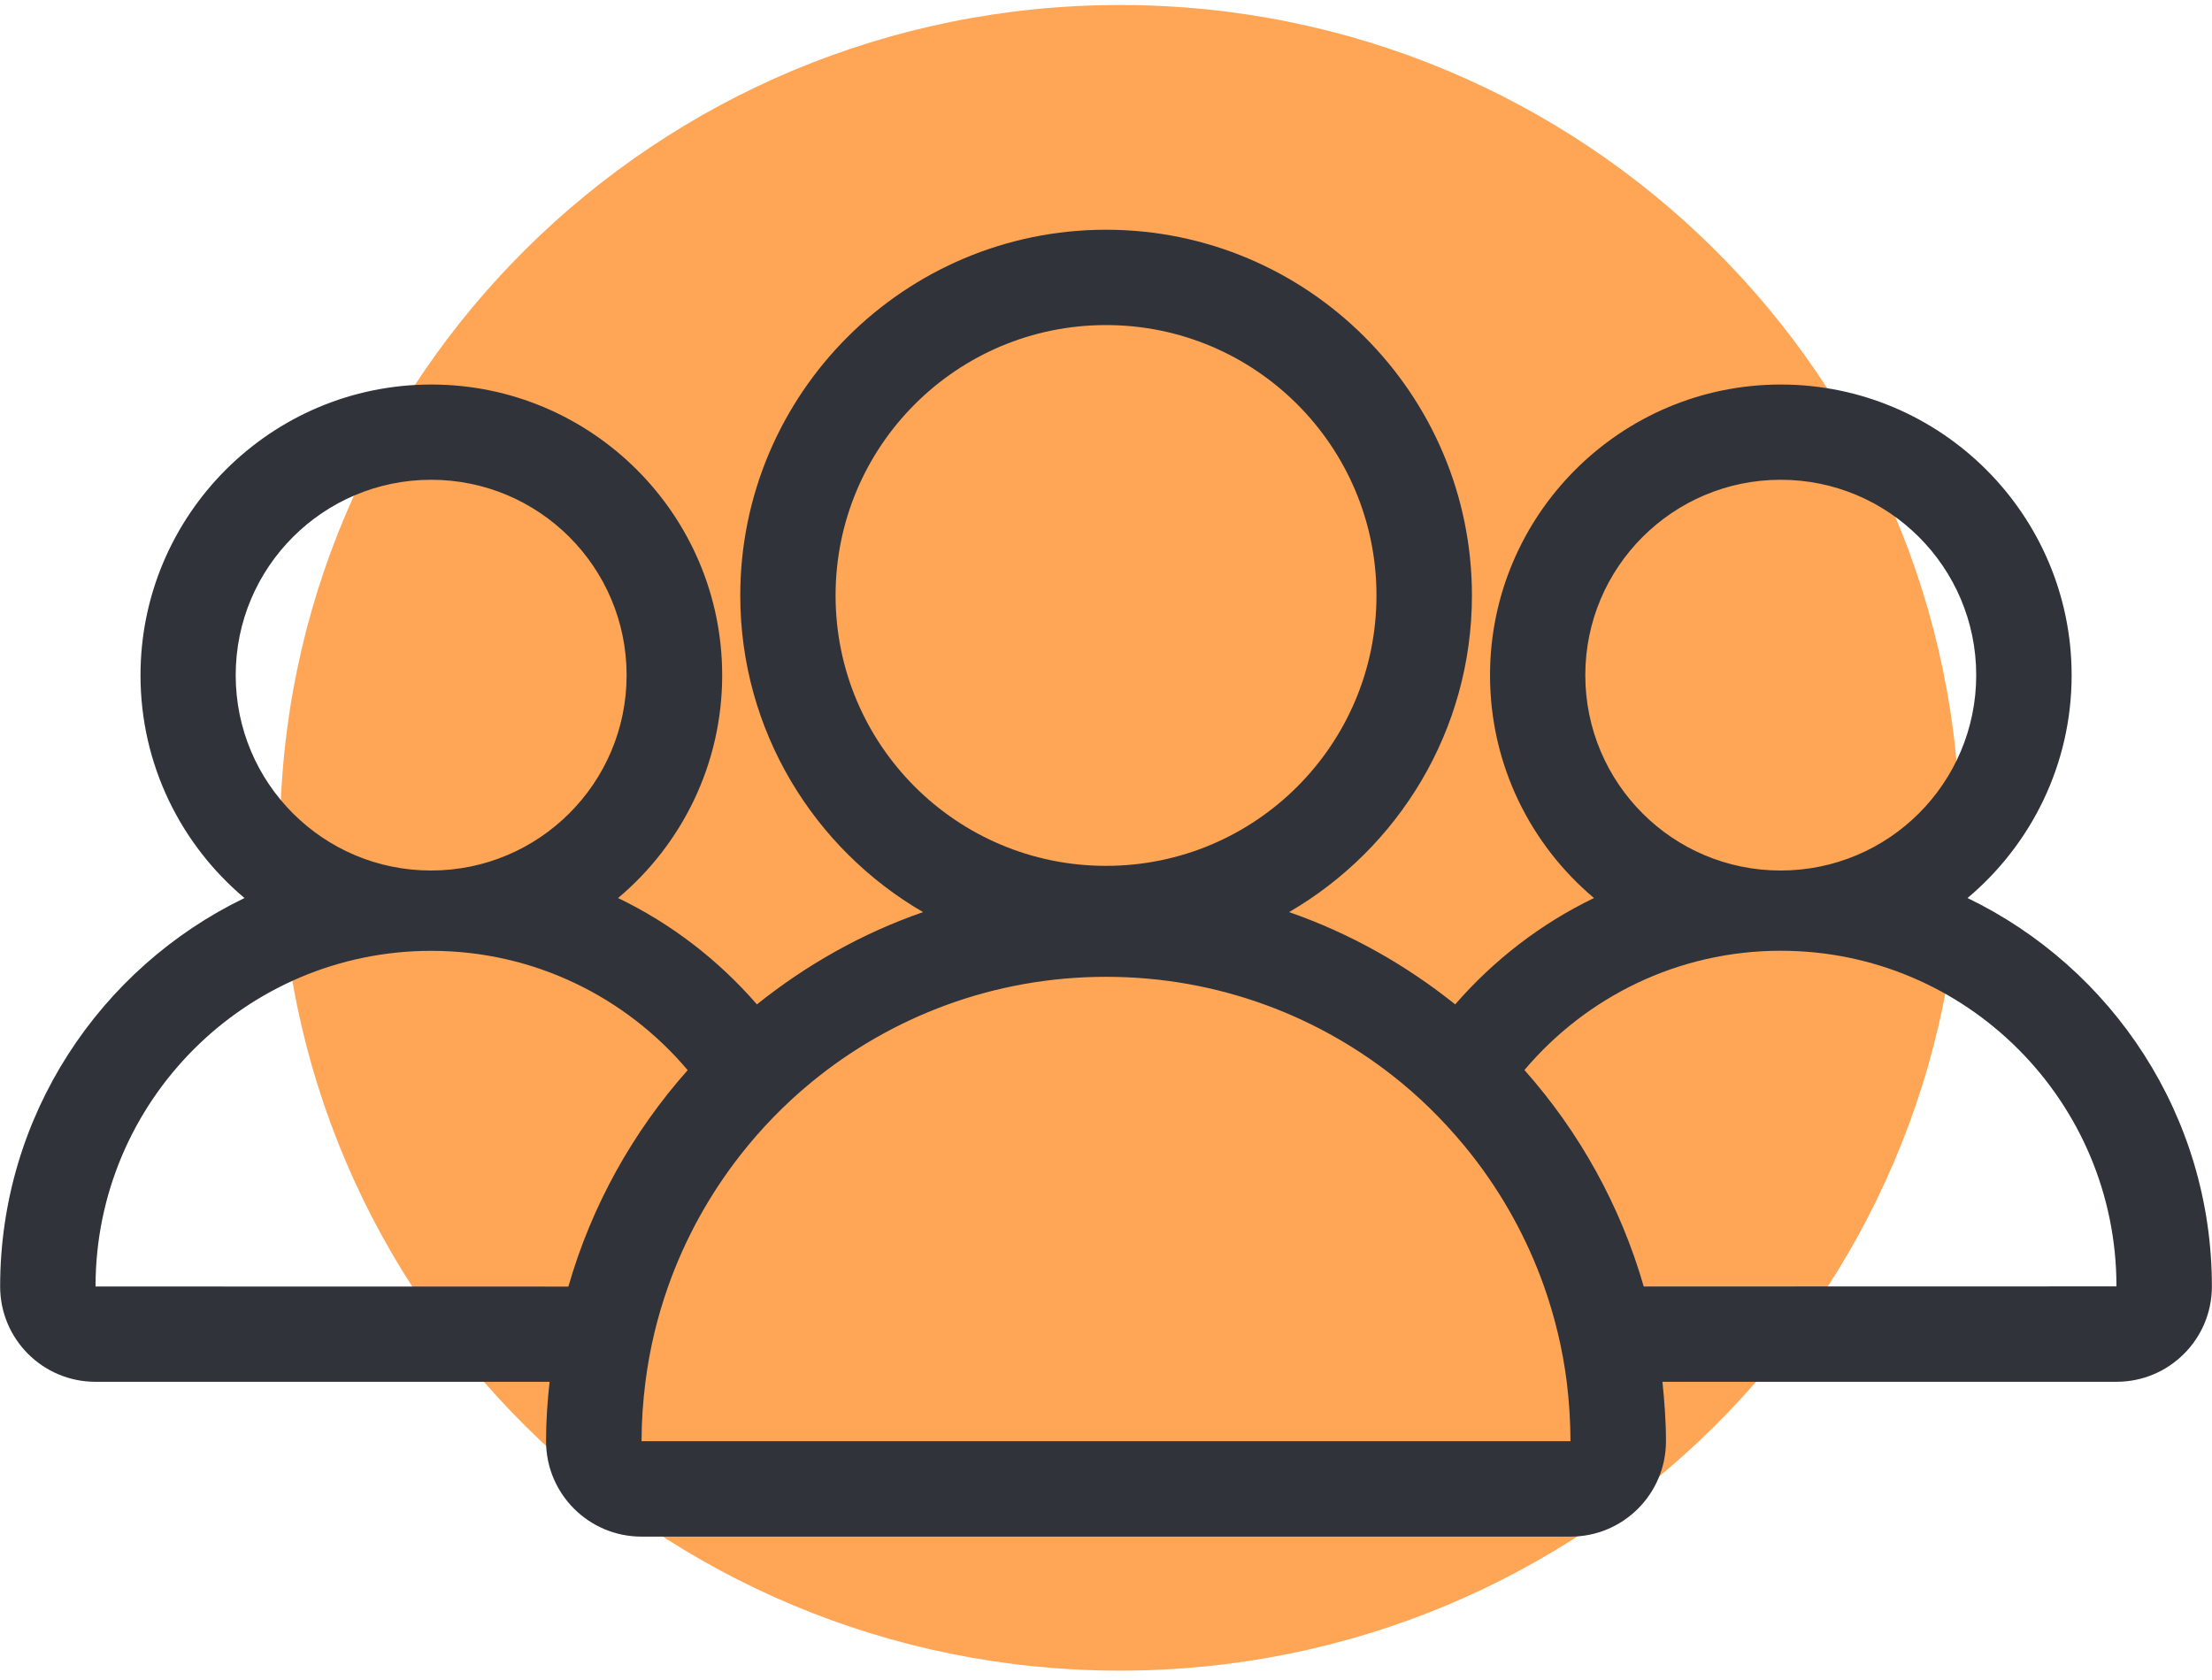 <svg width="79" height="60" viewBox="0 0 79 60" fill="none" xmlns="http://www.w3.org/2000/svg">
<g clip-path="url(#clip0_701_5)">
<path d="M40 59.674C56.569 59.674 70 46.355 70 29.926C70 13.497 56.569 0.179 40 0.179C23.431 0.179 10 13.497 10 29.926C10 46.355 23.431 59.674 40 59.674Z" fill="#FFA556"/>
<path d="M70.269 32.077C72.539 30.17 73.987 27.308 73.987 24.121C73.987 18.395 69.328 13.735 63.601 13.735C57.874 13.735 53.215 18.394 53.215 24.121C53.215 27.309 54.659 30.17 56.929 32.077C55.026 32.994 53.344 34.296 51.971 35.876C50.211 34.466 48.212 33.334 46.038 32.58C49.939 30.313 52.569 26.092 52.569 21.27C52.569 14.065 46.707 8.206 39.502 8.206C32.301 8.206 26.438 14.065 26.438 21.27C26.438 26.092 29.065 30.313 32.966 32.58C30.791 33.334 28.793 34.466 27.033 35.876C25.663 34.296 23.977 32.994 22.074 32.077C24.345 30.17 25.792 27.308 25.792 24.121C25.792 18.395 21.133 13.735 15.404 13.735C9.674 13.735 5.018 18.394 5.018 24.121C5.018 27.309 6.462 30.17 8.732 32.077C3.573 34.568 0.005 39.852 0.005 45.952C0.005 47.835 1.531 49.357 3.41 49.357H19.628C19.55 50.057 19.502 50.761 19.502 51.478C19.502 53.361 21.028 54.887 22.911 54.887H56.09C57.973 54.887 59.499 53.361 59.499 51.478C59.499 50.761 59.444 50.057 59.373 49.357H75.587C77.47 49.357 78.996 47.835 78.996 45.952C78.996 39.849 75.427 34.567 70.269 32.077H70.269ZM56.618 24.117C56.618 20.26 59.745 17.137 63.598 17.137C67.452 17.137 70.579 20.264 70.579 24.117C70.579 27.971 67.452 31.094 63.598 31.094C59.745 31.098 56.618 27.975 56.618 24.117ZM29.842 21.27C29.842 15.937 34.165 11.611 39.501 11.611C44.833 11.611 49.16 15.937 49.16 21.27C49.16 26.605 44.833 30.928 39.501 30.928C34.165 30.928 29.842 26.605 29.842 21.27ZM8.418 24.117C8.418 20.26 11.545 17.137 15.399 17.137C19.256 17.137 22.379 20.264 22.379 24.117C22.379 27.971 19.252 31.094 15.399 31.094C11.545 31.098 8.418 27.975 8.418 24.117ZM3.412 45.953C3.412 39.333 8.782 33.963 15.402 33.963C19.079 33.963 22.362 35.622 24.56 38.225C22.606 40.424 21.131 43.057 20.299 45.956L3.412 45.953ZM56.088 51.479H22.913C22.913 50.761 22.964 50.055 23.052 49.358C23.201 48.179 23.477 47.04 23.861 45.953C24.466 44.243 25.343 42.663 26.44 41.26C27.184 40.308 28.031 39.438 28.962 38.67C31.83 36.308 35.5 34.891 39.504 34.891C43.507 34.891 47.177 36.308 50.045 38.67C50.977 39.438 51.819 40.311 52.567 41.26C53.665 42.663 54.541 44.243 55.146 45.953C55.53 47.04 55.806 48.182 55.955 49.358C56.04 50.055 56.088 50.761 56.088 51.479H56.088ZM58.705 45.953C57.869 43.054 56.398 40.42 54.444 38.221C56.642 35.618 59.925 33.96 63.599 33.96C70.222 33.96 75.588 39.329 75.588 45.949L58.705 45.953Z" fill="#30333A"/>
</g>
<defs>
<clipPath id="clip0_701_5">
<rect width="79" height="60" fill="white"/>
</clipPath>
</defs>
</svg>
